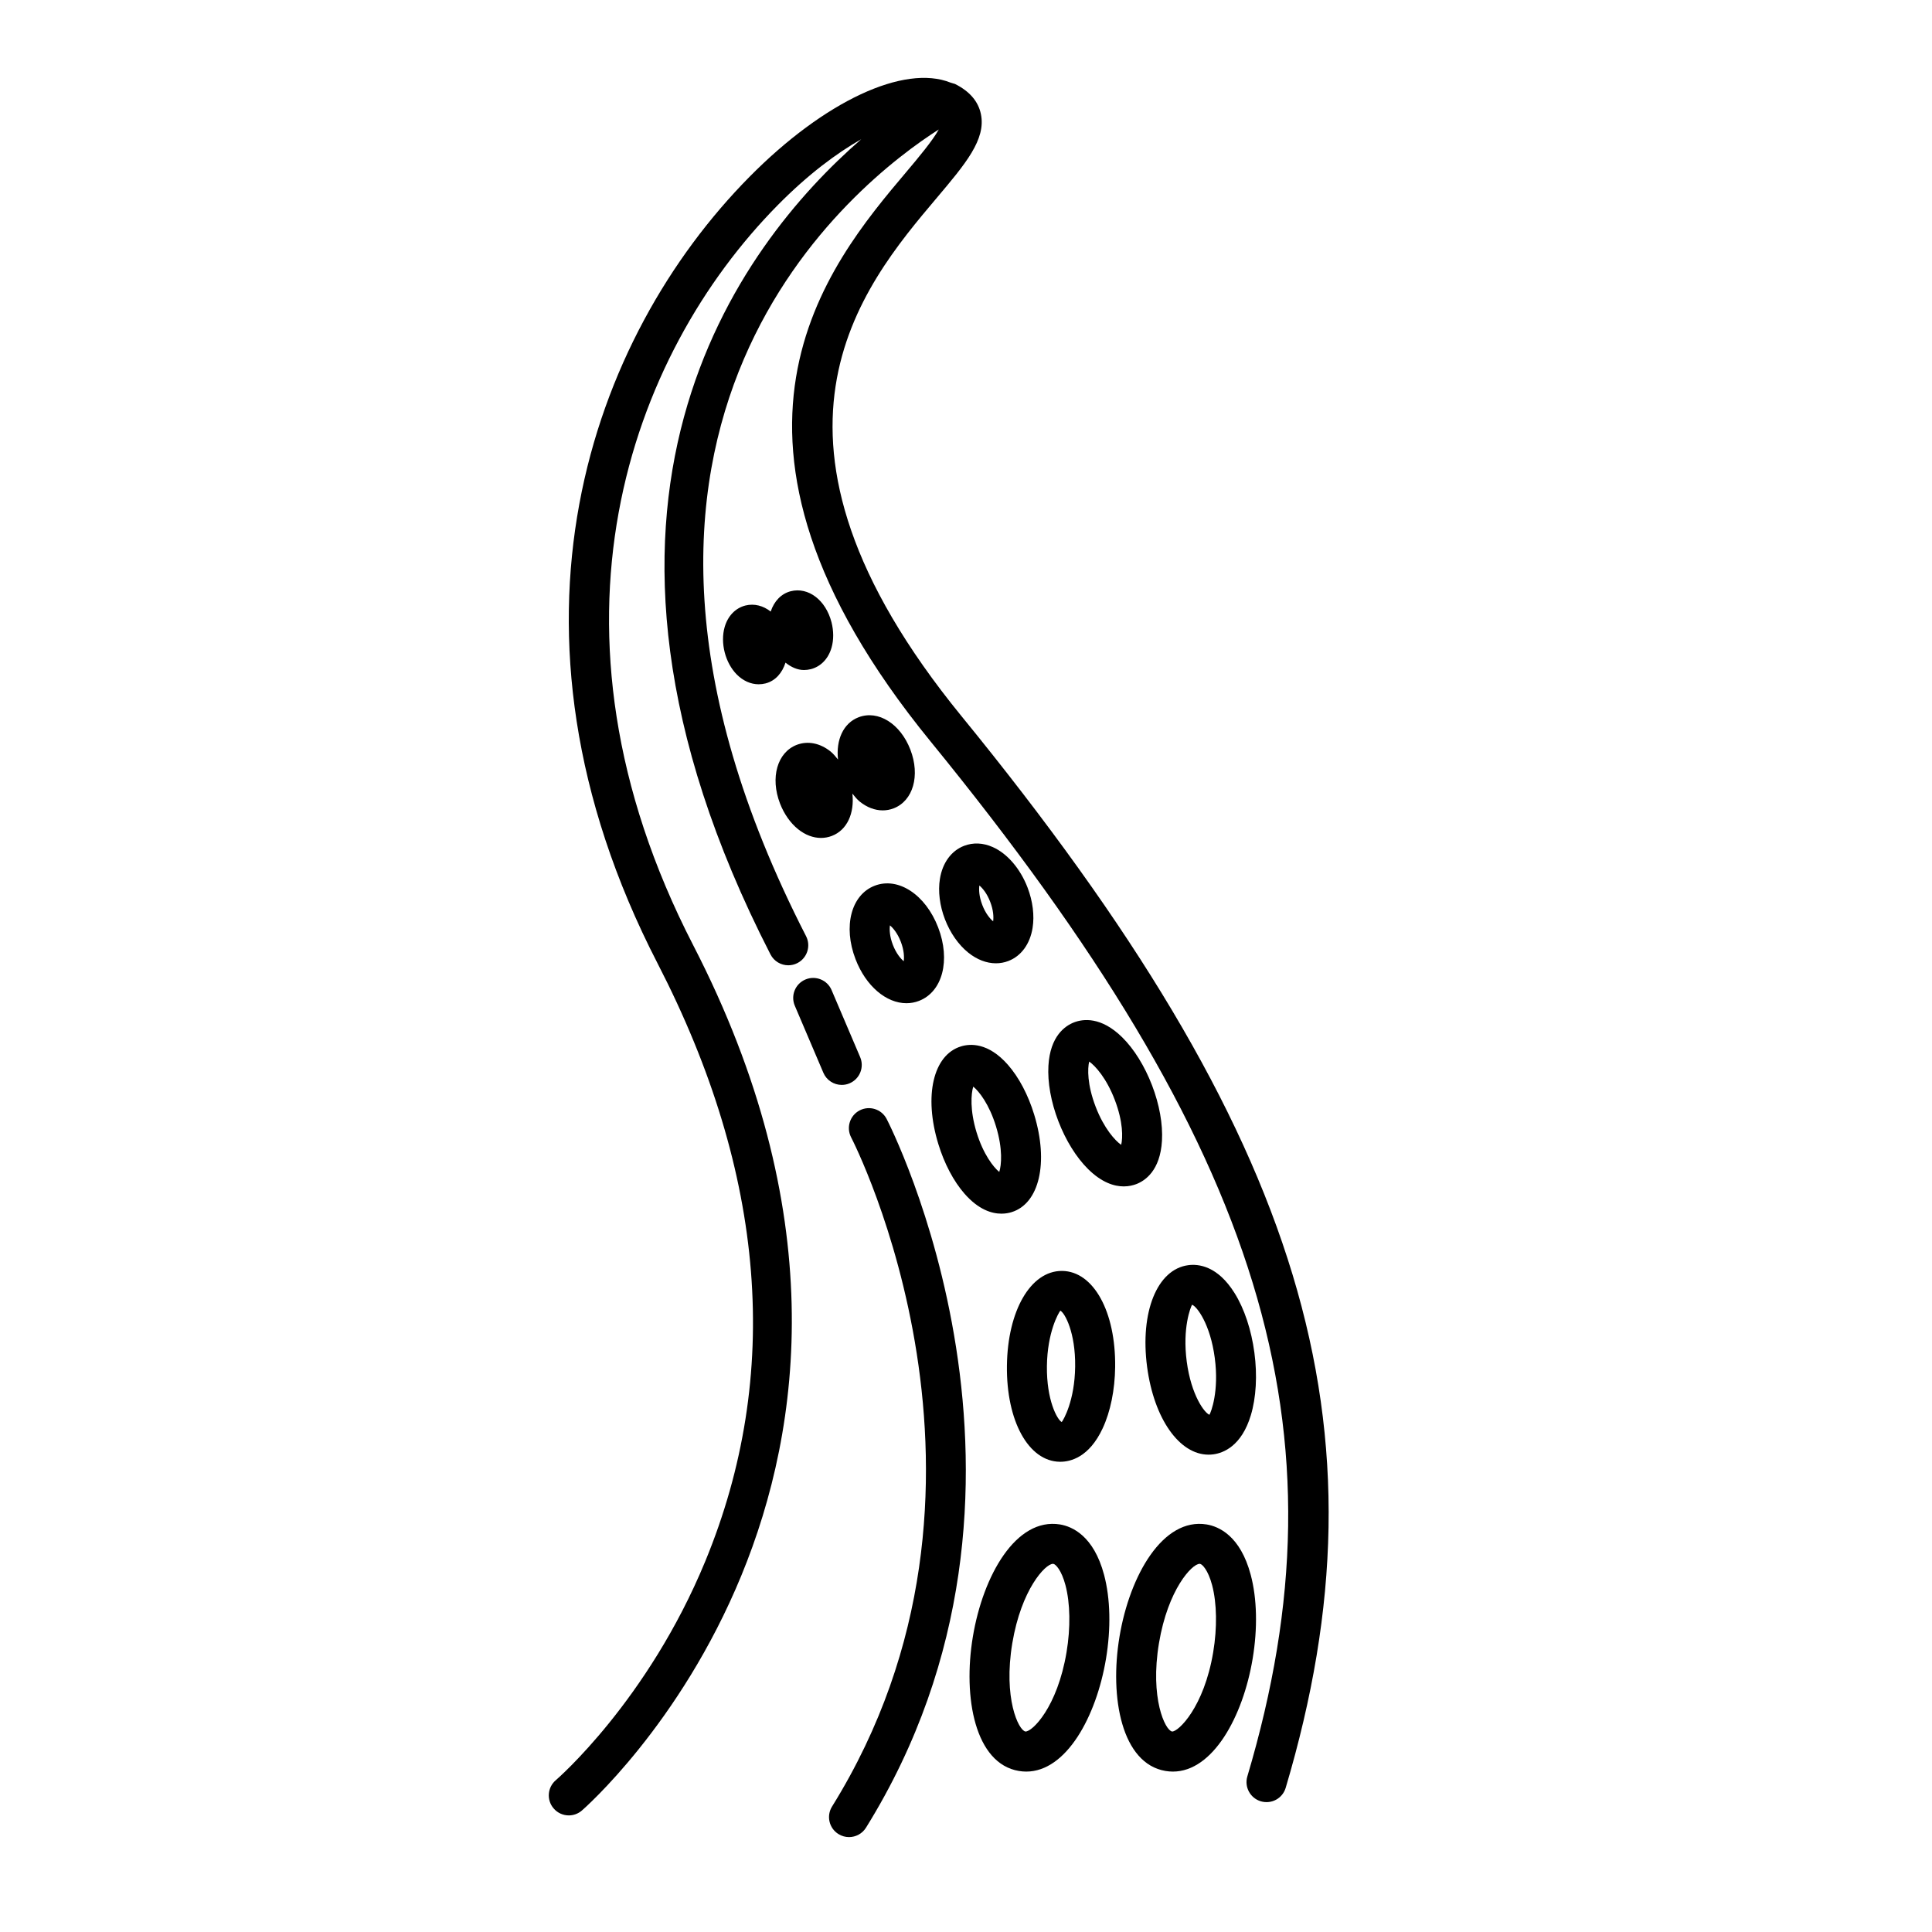 <svg height='100px' width='100px'  fill="#000000" xmlns="http://www.w3.org/2000/svg" xmlns:xlink="http://www.w3.org/1999/xlink" version="1.1" x="0px" y="0px" viewBox="0 0 100 100" enable-background="new 0 0 100 100" xml:space="preserve"><g><path d="M49.77,37.072c-11.767-14.416-5.197-22.196-1.271-26.844c1.475-1.748,2.543-3.011,2.273-4.319   c-0.135-0.66-0.586-1.185-1.34-1.562c-0.031-0.015-0.07-0.017-0.102-0.031c-0.043-0.016-0.084-0.029-0.128-0.039   c-2.398-0.962-6.527,0.947-10.415,4.882c-8.176,8.278-13.716,23.32-4.747,40.714c5.613,10.887,6.443,21.298,2.464,30.94   c-2.977,7.218-7.688,11.289-7.735,11.329c-0.435,0.371-0.487,1.024-0.116,1.458c0.204,0.241,0.495,0.365,0.788,0.365   c0.236,0,0.474-0.081,0.669-0.246c0.2-0.171,19.914-17.361,5.77-44.795c-8.462-16.41-3.286-30.55,4.38-38.311   c1.566-1.586,3.038-2.679,4.317-3.407C38.324,12.64,27.922,26.081,39.88,49.4c0.183,0.358,0.546,0.563,0.922,0.563   c0.159,0,0.32-0.036,0.471-0.114c0.508-0.261,0.709-0.884,0.449-1.393C28.087,21.867,44.475,9.322,48.59,6.702   c-0.305,0.563-1.065,1.471-1.672,2.19c-4.055,4.802-11.604,13.74,1.25,29.488c17.269,21.161,21.714,35.68,16.394,53.567   c-0.163,0.548,0.15,1.124,0.697,1.288c0.557,0.162,1.124-0.15,1.288-0.697C72.093,73.884,67.545,58.851,49.77,37.072z"></path><path d="M64.738,81.516c-0.539-2.031-1.661-2.508-2.283-2.611c-2.264-0.368-3.98,2.635-4.509,5.805   c-0.529,3.169,0.119,6.576,2.381,6.955c0.129,0.021,0.257,0.032,0.382,0.032c2.072,0,3.628-2.849,4.127-5.837   C65.099,84.286,65.065,82.744,64.738,81.516z M62.795,85.518c-0.476,2.85-1.804,4.119-2.127,4.105   c-0.361-0.061-1.154-1.727-0.68-4.573c0.465-2.784,1.711-4.106,2.103-4.106c0.009,0,0.017,0.001,0.025,0.002   c0.112,0.019,0.413,0.312,0.623,1.101C62.986,82.982,63.007,84.248,62.795,85.518z"></path><path d="M54.865,78.905c-2.274-0.368-3.98,2.635-4.509,5.805c-0.529,3.169,0.119,6.576,2.381,6.955   c0.129,0.021,0.257,0.032,0.382,0.032c2.072,0,3.628-2.849,4.127-5.837c0.263-1.574,0.228-3.116-0.098-4.344   C56.609,79.485,55.486,79.008,54.865,78.905z M55.204,85.518c-0.476,2.85-1.773,4.119-2.127,4.105   c-0.361-0.061-1.154-1.727-0.68-4.573c0.465-2.784,1.711-4.106,2.103-4.106c0.009,0,0.017,0.001,0.025,0.002   c0.112,0.019,0.413,0.312,0.623,1.101C55.395,82.982,55.417,84.248,55.204,85.518z"></path><path d="M59.374,70.75c0.358,2.691,1.674,4.543,3.181,4.543c0.081,0,0.163-0.005,0.246-0.016   c0.517-0.069,1.459-0.423,1.942-2.024c0.275-0.913,0.341-2.064,0.184-3.24c-0.156-1.176-0.519-2.27-1.023-3.079   c-0.883-1.419-1.88-1.52-2.403-1.448C59.894,65.698,58.998,67.912,59.374,70.75z M61.701,67.533   c0.251,0.087,0.944,1.004,1.175,2.751c0,0.001,0,0.001,0,0.001c0.232,1.748-0.198,2.813-0.275,2.943   c-0.25-0.087-0.943-1.003-1.175-2.75C61.194,68.729,61.625,67.663,61.701,67.533z"></path><path d="M54.979,65.783c-0.007,0-0.015,0-0.022,0c-1.612,0-2.804,2.058-2.839,4.906   c-0.034,2.861,1.118,4.952,2.74,4.972c0.008,0,0.015,0,0.022,0c0.529,0,1.493-0.23,2.191-1.725   c0.404-0.863,0.635-1.992,0.649-3.179C57.754,67.895,56.602,65.803,54.979,65.783z M54.955,73.605   c-0.234-0.122-0.788-1.129-0.767-2.892c0.021-1.764,0.6-2.756,0.695-2.874c0.234,0.122,0.788,1.129,0.767,2.893   C55.629,72.494,55.05,73.487,54.955,73.605z"></path><path d="M58.088,53.693c-1.102-1.085-2.034-0.952-2.491-0.777c-0.459,0.176-1.241,0.701-1.331,2.246   c-0.05,0.857,0.133,1.878,0.515,2.872c0.382,0.994,0.929,1.875,1.54,2.479c0.713,0.703,1.356,0.895,1.844,0.895   c0.266,0,0.486-0.057,0.647-0.118c0.459-0.176,1.241-0.701,1.331-2.246c0.05-0.857-0.133-1.878-0.515-2.872   S58.699,54.297,58.088,53.693z M58.032,59.257c-0.315-0.217-0.892-0.856-1.319-1.966c-0.446-1.159-0.423-1.988-0.337-2.344   c0.315,0.217,0.892,0.856,1.319,1.966C58.141,58.073,58.119,58.901,58.032,59.257z"></path><path d="M51.386,43.845c-0.503-0.225-1.016-0.244-1.483-0.066c-0.662,0.254-1.119,0.877-1.253,1.71   c-0.104,0.643-0.011,1.386,0.26,2.092c0.272,0.706,0.7,1.32,1.208,1.728c0.452,0.363,0.949,0.551,1.43,0.551   c0.22,0,0.438-0.039,0.645-0.119c0.662-0.254,1.119-0.877,1.253-1.71c0.104-0.643,0.011-1.386-0.26-2.092   C52.81,44.961,52.137,44.179,51.386,43.845z M50.843,46.84c-0.17-0.442-0.18-0.797-0.151-1.007   c0.163,0.135,0.393,0.407,0.562,0.848c0.17,0.441,0.18,0.797,0.151,1.007C51.242,47.551,51.011,47.28,50.843,46.84z"></path><path d="M45.275,45.844c-1.219,0.469-1.646,2.103-0.993,3.802c0.539,1.403,1.595,2.28,2.634,2.28   c0.219,0,0.438-0.038,0.65-0.12c1.219-0.469,1.646-2.103,0.993-3.802C47.907,46.306,46.494,45.376,45.275,45.844z M46.214,48.904   c-0.17-0.442-0.18-0.797-0.151-1.007c0.163,0.135,0.393,0.407,0.563,0.848c0.17,0.442,0.18,0.797,0.151,1.007   C46.614,49.617,46.384,49.345,46.214,48.904z"></path><path d="M41.308,42.919c0.371,0.298,0.783,0.452,1.186,0.452c0.192,0,0.381-0.034,0.563-0.104   c0.794-0.305,1.176-1.179,1.062-2.189c0.122,0.149,0.243,0.302,0.384,0.415c0.371,0.298,0.783,0.452,1.186,0.452   c0.192,0,0.381-0.034,0.563-0.104c1.012-0.389,1.386-1.696,0.869-3.039c-0.516-1.343-1.667-2.066-2.682-1.676   c-0.793,0.305-1.176,1.179-1.063,2.188c-0.122-0.149-0.243-0.302-0.384-0.415c-0.545-0.438-1.18-0.563-1.749-0.347   c-1.012,0.389-1.386,1.696-0.869,3.039C40.583,42.13,40.914,42.602,41.308,42.919z"></path><path d="M41.613,34.68c0.117,0,0.235-0.015,0.354-0.044c0.521-0.134,0.914-0.545,1.077-1.127   c0.111-0.393,0.109-0.855-0.005-1.301c-0.298-1.148-1.2-1.837-2.112-1.606c-0.495,0.128-0.859,0.517-1.036,1.052   c-0.383-0.301-0.845-0.428-1.309-0.313c-0.52,0.134-0.914,0.545-1.077,1.126c-0.111,0.393-0.109,0.855,0.005,1.299   c0.114,0.446,0.336,0.852,0.623,1.143c0.329,0.332,0.729,0.509,1.136,0.509c0.117,0,0.235-0.015,0.354-0.044   c0.517-0.134,0.865-0.546,1.034-1.076C40.949,34.53,41.273,34.68,41.613,34.68z"></path><path d="M49.739,54.162c-1.438,0.439-1.932,2.562-1.173,5.047c0.31,1.019,0.794,1.936,1.361,2.581   c0.723,0.822,1.404,1.029,1.907,1.029c0.208,0,0.386-0.035,0.523-0.078c1.438-0.439,1.932-2.561,1.173-5.047   c-0.31-1.019-0.794-1.936-1.361-2.581C51.147,53.951,50.208,54.016,49.739,54.162z M51.722,60.659   c-0.299-0.239-0.83-0.917-1.177-2.055c-0.347-1.137-0.284-1.996-0.17-2.361c0.299,0.239,0.83,0.917,1.177,2.055   C51.914,59.486,51.833,60.31,51.722,60.659z"></path><path d="M44.491,57.476c-0.505,0.266-0.699,0.892-0.434,1.398c0.094,0.179,9.284,18.089-0.991,34.633   c-0.301,0.485-0.153,1.124,0.334,1.425c0.17,0.105,0.359,0.156,0.545,0.156c0.346,0,0.684-0.174,0.88-0.489   c10.912-17.569,1.163-36.499,1.064-36.689C45.622,57.405,44.999,57.211,44.491,57.476z"></path><path d="M43.569,56.155c0.135,0,0.273-0.026,0.405-0.083c0.527-0.224,0.771-0.832,0.547-1.357l-1.478-3.468   c-0.223-0.527-0.833-0.77-1.357-0.547c-0.527,0.224-0.771,0.832-0.547,1.357l1.478,3.468   C42.785,55.919,43.167,56.155,43.569,56.155z"></path></g></svg>